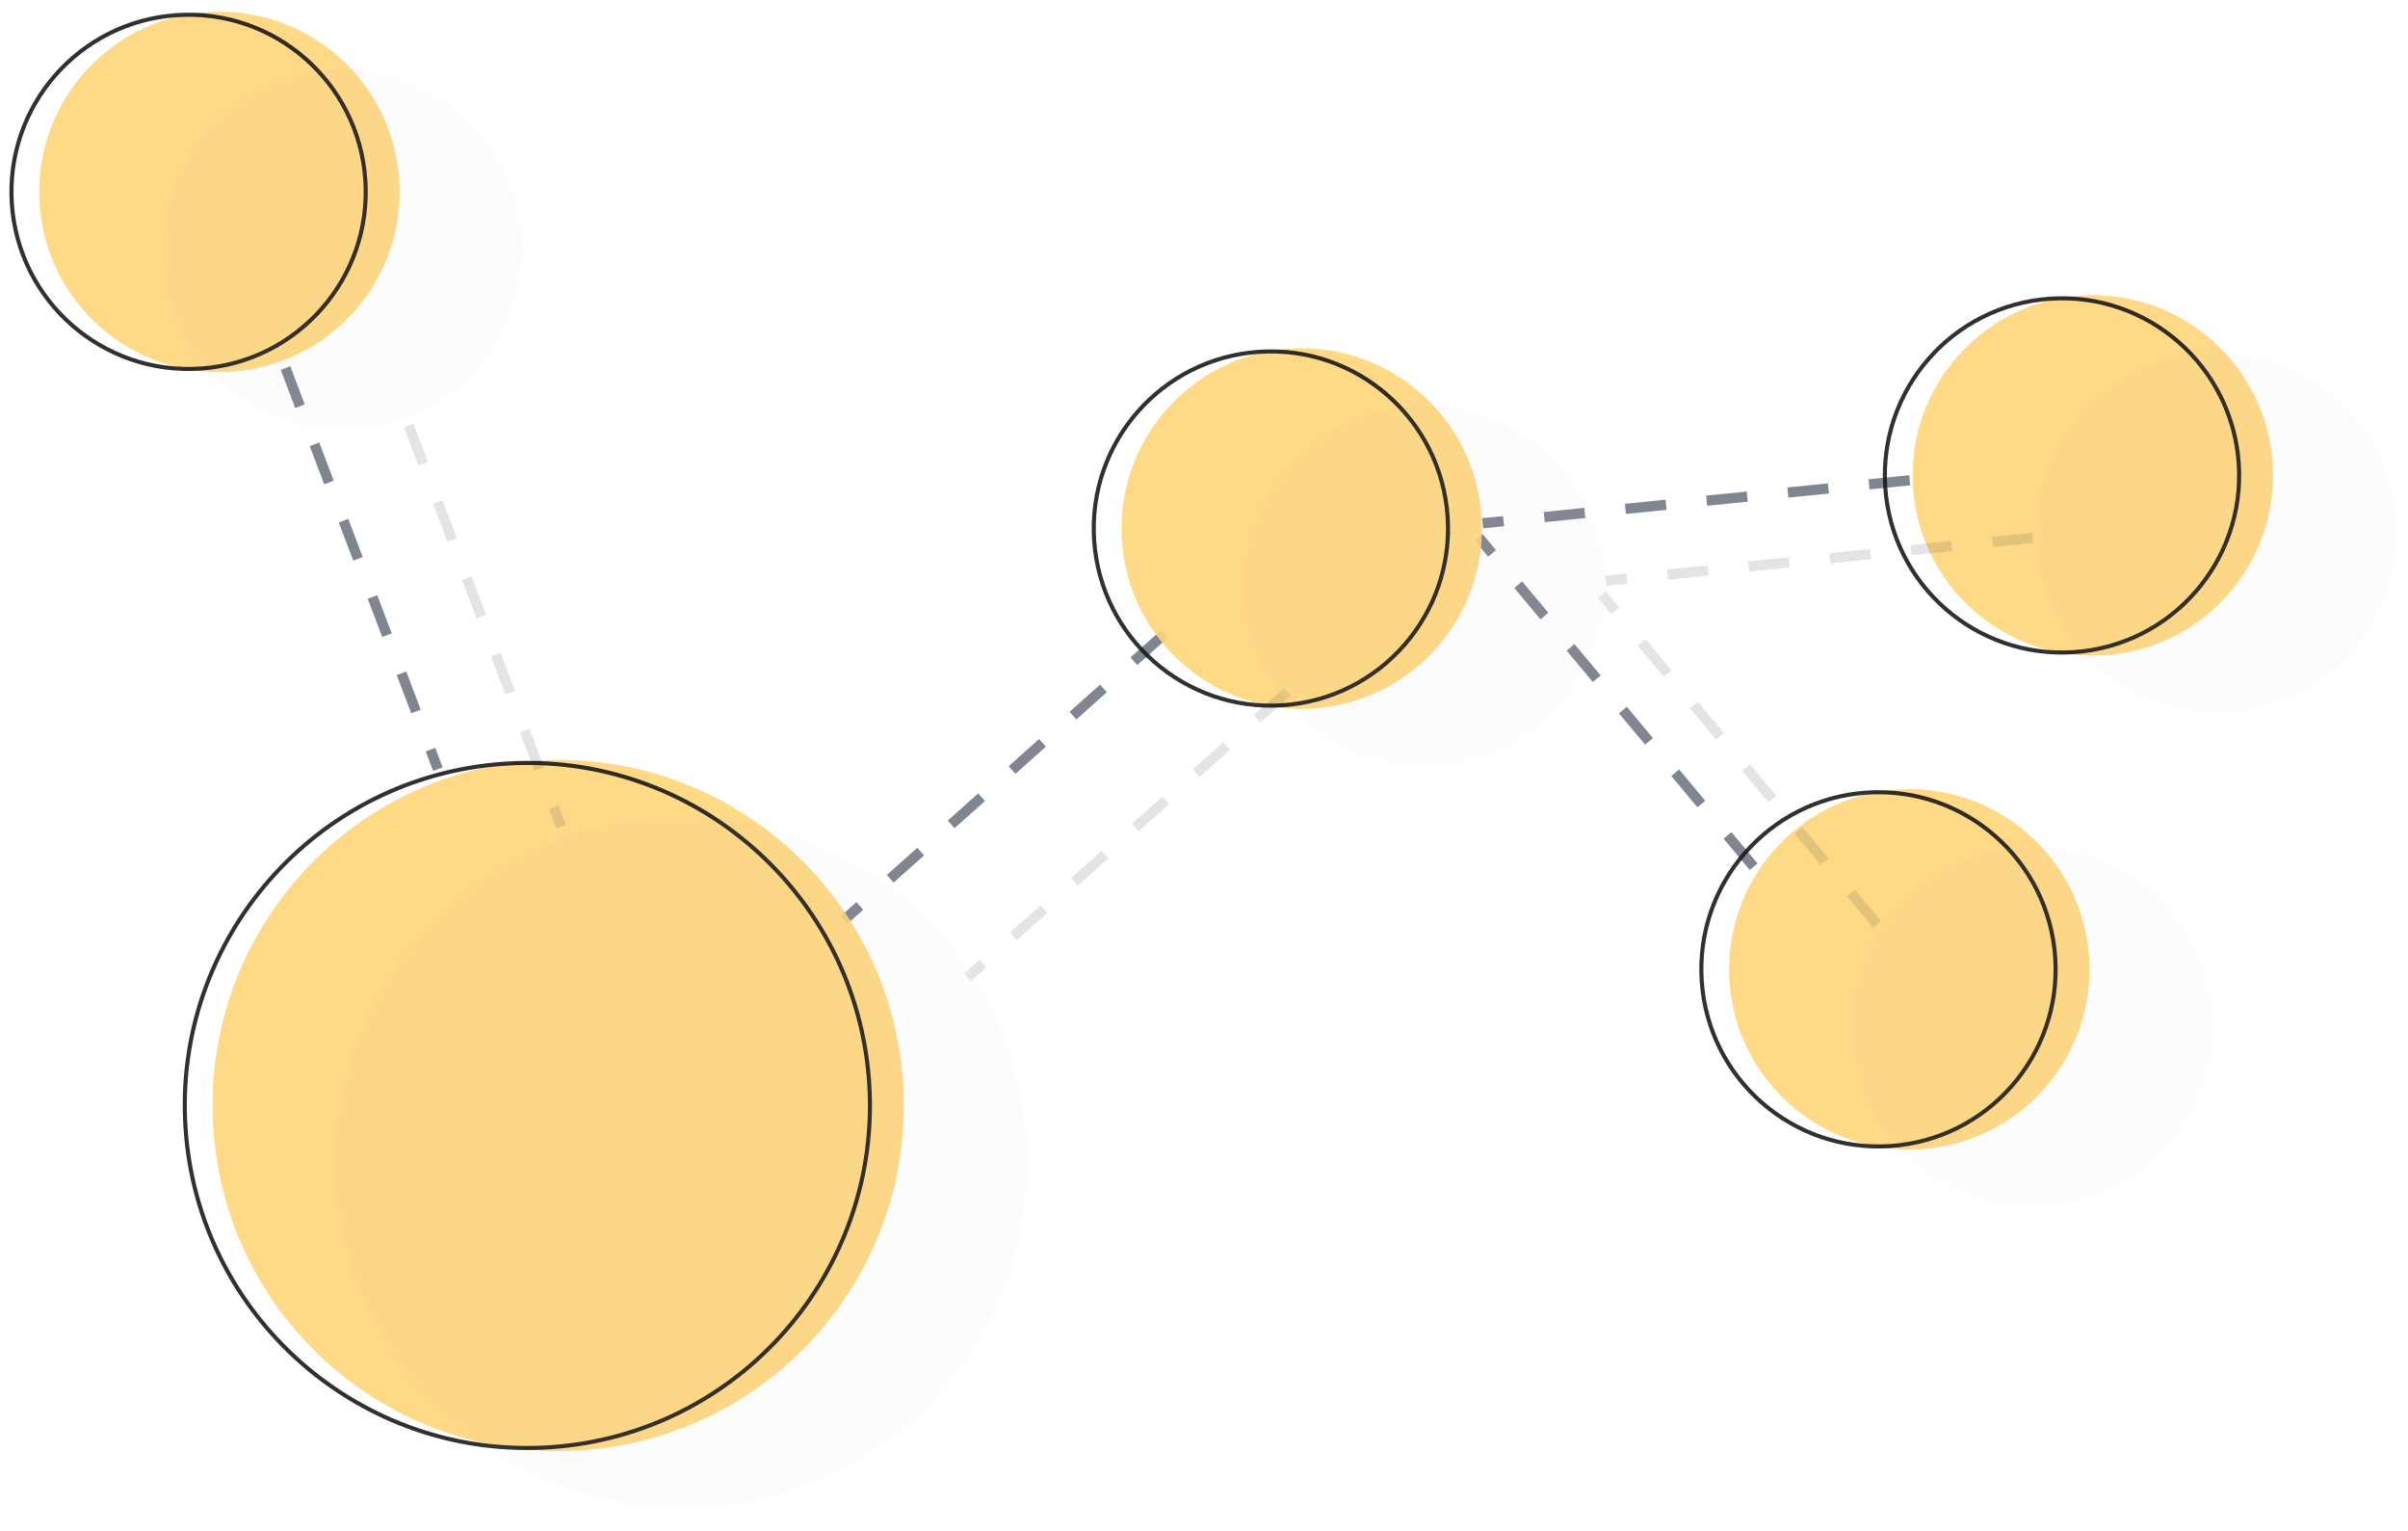 <svg width="118" height="75" viewBox="0 0 118 75" fill="none" xmlns="http://www.w3.org/2000/svg">
<g opacity="0.9">
<path opacity="0.6" d="M57.055 31.063L41.367 45.063" stroke="#151E36" stroke-width="0.5" stroke-dasharray="2 2 2 2 2 2 2 2"/>
<path opacity="0.6" d="M93.581 23.527L72.656 25.633" stroke="#151E36" stroke-width="0.5" stroke-dasharray="2 2 2 2 2 2"/>
<path opacity="0.6" d="M13.99 18.029L21.459 37.68" stroke="#151E36" stroke-width="0.5" stroke-dasharray="2 2 2 2 2 2 2 2"/>
<path opacity="0.6" d="M85.936 42.459L72.459 26.321" stroke="#151E36" stroke-width="0.5" stroke-dasharray="2 2"/>
<path opacity="0.9" d="M44.252 53.02C43.625 43.69 35.551 36.635 26.218 37.262C16.884 37.889 9.826 45.959 10.453 55.289C11.08 64.618 19.154 71.673 28.488 71.047C37.821 70.42 44.879 62.349 44.252 53.02Z" fill="#FED06A"/>
<path opacity="0.9" d="M72.6 25.301C72.273 20.437 68.063 16.759 63.197 17.085C58.331 17.412 54.651 21.62 54.978 26.484C55.304 31.349 59.514 35.027 64.381 34.7C69.247 34.373 72.927 30.165 72.6 25.301Z" fill="#FED06A"/>
<path opacity="0.9" d="M111.368 22.698C111.041 17.834 106.831 14.156 101.965 14.482C97.098 14.809 93.418 19.017 93.745 23.881C94.072 28.746 98.282 32.424 103.148 32.097C108.015 31.771 111.695 27.563 111.368 22.698Z" fill="#FED06A"/>
<path opacity="0.9" d="M102.374 46.895C102.047 42.03 97.837 38.352 92.971 38.679C88.104 39.005 84.424 43.214 84.751 48.078C85.078 52.942 89.288 56.62 94.154 56.294C99.02 55.967 102.7 51.759 102.374 46.895Z" fill="#FED06A"/>
<path opacity="0.9" d="M19.565 8.808C19.238 3.943 15.028 0.265 10.162 0.592C5.296 0.918 1.616 5.126 1.942 9.991C2.269 14.855 6.479 18.533 11.345 18.207C16.212 17.88 19.892 13.672 19.565 8.808Z" fill="#FED06A"/>
<path opacity="0.9" d="M42.591 53.03C41.97 43.784 33.967 36.792 24.717 37.413C15.467 38.034 8.472 46.033 9.093 55.279C9.714 64.525 17.717 71.517 26.967 70.896C36.217 70.275 43.212 62.276 42.591 53.03Z" stroke="black" stroke-width="0.2"/>
<path opacity="0.9" d="M70.938 25.311C70.617 20.53 66.479 16.914 61.696 17.235C56.912 17.557 53.295 21.693 53.617 26.474C53.938 31.255 58.076 34.87 62.859 34.549C67.642 34.228 71.259 30.092 70.938 25.311Z" stroke="black" stroke-width="0.2"/>
<path opacity="0.9" d="M109.706 22.709C109.384 17.927 105.246 14.312 100.463 14.633C95.68 14.954 92.063 19.09 92.384 23.871C92.705 28.652 96.843 32.268 101.627 31.947C106.41 31.626 110.027 27.49 109.706 22.709Z" stroke="black" stroke-width="0.2"/>
<path opacity="0.9" d="M100.712 46.904C100.391 42.123 96.253 38.508 91.47 38.829C86.687 39.15 83.07 43.286 83.391 48.067C83.712 52.849 87.85 56.464 92.633 56.143C97.416 55.822 101.034 51.686 100.712 46.904Z" stroke="black" stroke-width="0.2"/>
<path opacity="0.9" d="M17.903 8.817C17.582 4.036 13.444 0.421 8.66 0.742C3.877 1.063 0.26 5.199 0.581 9.98C0.903 14.761 5.041 18.377 9.824 18.056C14.607 17.735 18.224 13.598 17.903 8.817Z" stroke="black" stroke-width="0.2"/>
</g>
<g opacity="0.2">
<path opacity="0.6" d="M63.095 33.882L47.407 47.881" stroke="#151E36" stroke-width="0.5" stroke-dasharray="2 2 2 2 2 2 2 2"/>
<path opacity="0.6" d="M99.621 26.346L78.696 28.451" stroke="#151E36" stroke-width="0.5" stroke-dasharray="2 2 2 2 2 2"/>
<path opacity="0.6" d="M20.03 20.848L27.499 40.498" stroke="#151E36" stroke-width="0.5" stroke-dasharray="2 2 2 2 2 2 2 2"/>
<path opacity="0.6" d="M91.977 45.277L78.5 29.14" stroke="#151E36" stroke-width="0.5" stroke-dasharray="2 2"/>
<path opacity="0.2" d="M50.293 55.839C49.666 46.509 41.592 39.454 32.258 40.081C22.925 40.707 15.867 48.778 16.494 58.108C17.121 67.437 25.195 74.492 34.529 73.865C43.862 73.239 50.92 65.168 50.293 55.839Z" fill="#B2B9BD"/>
<path opacity="0.2" d="M78.64 28.119C78.313 23.255 74.103 19.577 69.237 19.904C64.371 20.23 60.691 24.438 61.018 29.303C61.344 34.167 65.554 37.845 70.421 37.519C75.287 37.192 78.967 32.984 78.64 28.119Z" fill="#B2B9BD"/>
<path opacity="0.2" d="M117.408 25.517C117.081 20.653 112.871 16.974 108.005 17.301C103.138 17.628 99.458 21.836 99.785 26.7C100.112 31.564 104.322 35.243 109.188 34.916C114.055 34.589 117.735 30.381 117.408 25.517Z" fill="#B2B9BD"/>
<path opacity="0.2" d="M108.414 49.713C108.087 44.849 103.877 41.17 99.01 41.497C94.144 41.824 90.464 46.032 90.791 50.896C91.118 55.76 95.328 59.439 100.194 59.112C105.06 58.785 108.74 54.577 108.414 49.713Z" fill="#B2B9BD"/>
<path opacity="0.2" d="M25.605 11.626C25.278 6.762 21.068 3.083 16.202 3.41C11.336 3.737 7.656 7.945 7.982 12.809C8.309 17.673 12.519 21.352 17.386 21.025C22.252 20.698 25.932 16.49 25.605 11.626Z" fill="#B2B9BD"/>
</g>
</svg>
